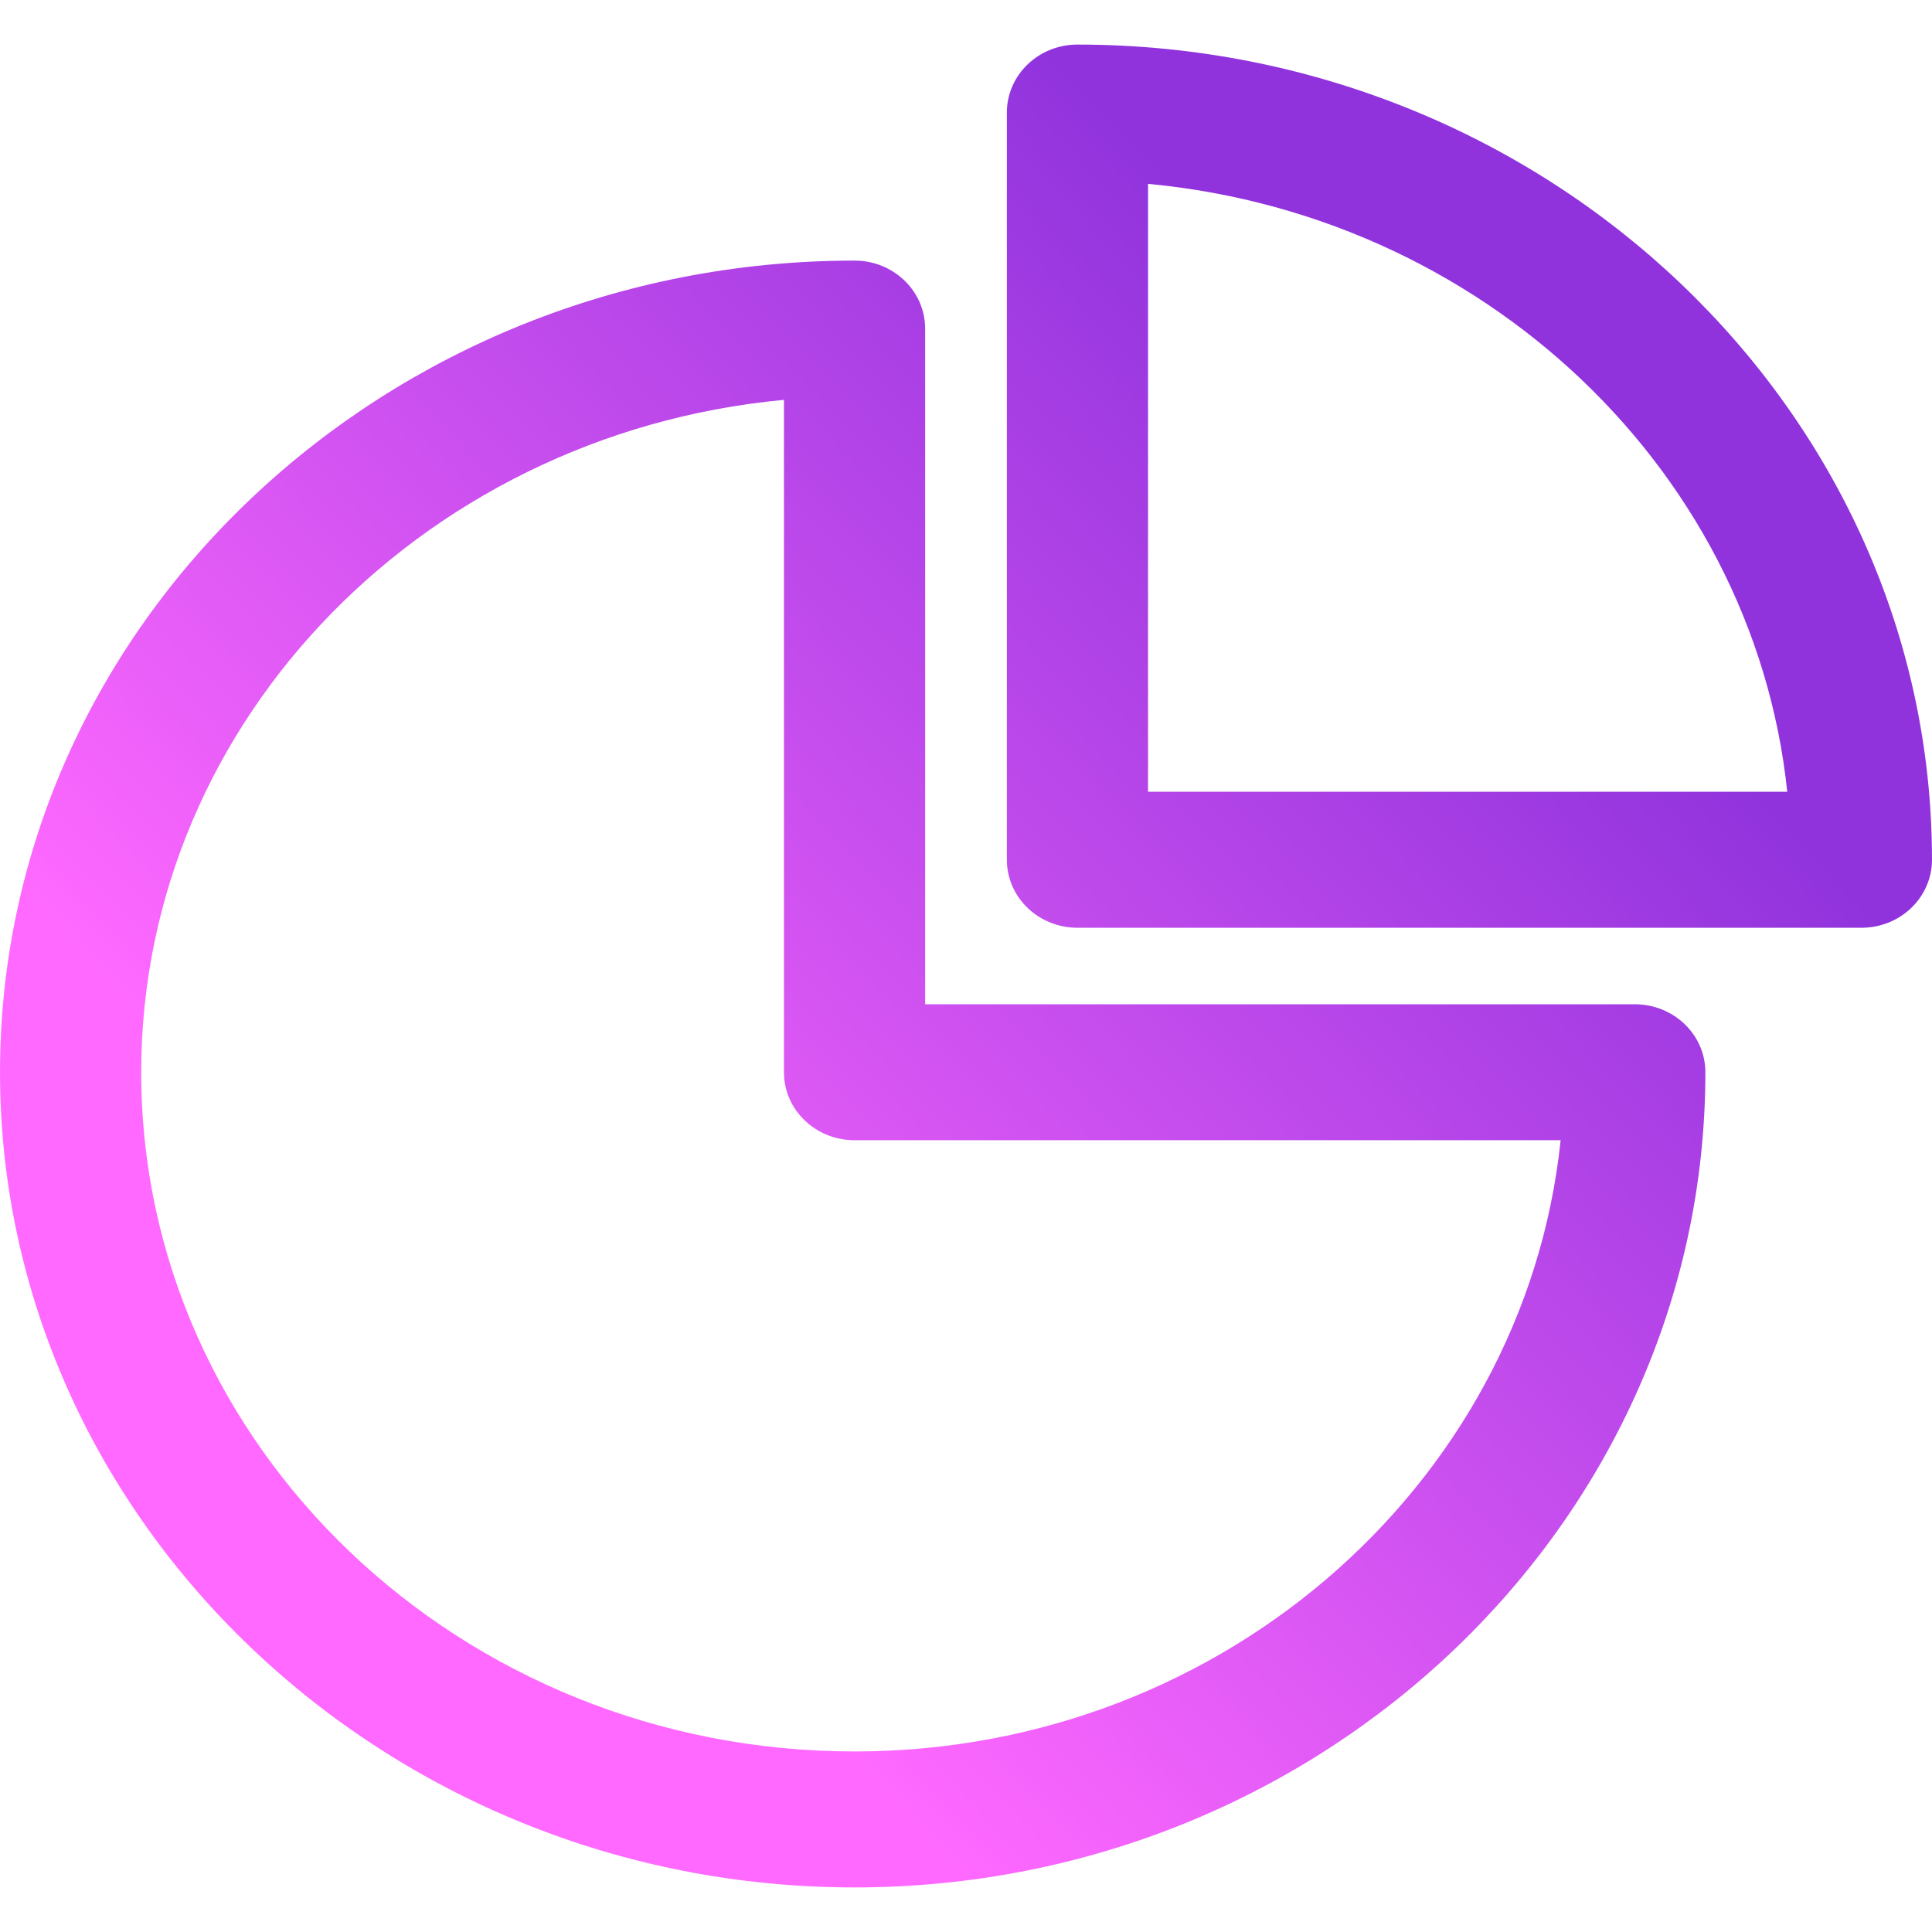 <?xml version="1.0" encoding="UTF-8" standalone="no"?>
<svg
   width="64"
   height="64"
   viewBox="0 0 64 64"
   fill="none"
   version="1.1"
   id="svg4"
   sodipodi:docname="disk-usage-analyzer.svg"
   inkscape:version="1.3.2 (091e20ef0f, 2023-11-25, custom)"
   xmlns:inkscape="http://www.inkscape.org/namespaces/inkscape"
   xmlns:sodipodi="http://sodipodi.sourceforge.net/DTD/sodipodi-0.dtd"
   xmlns="http://www.w3.org/2000/svg"
   xmlns:svg="http://www.w3.org/2000/svg">
  <sodipodi:namedview
     id="namedview4"
     pagecolor="#ffffff"
     bordercolor="#666666"
     borderopacity="1.0"
     inkscape:showpageshadow="2"
     inkscape:pageopacity="0.0"
     inkscape:pagecheckerboard="0"
     inkscape:deskcolor="#d1d1d1"
     inkscape:zoom="9.1592425"
     inkscape:cx="15.831003"
     inkscape:cy="33.518056"
     inkscape:current-layer="svg4" />
  <g
     clip-path="url(#clip0)"
     id="g1">
    <path
       d="m 54.154,33.76 h -24 V 10.885 c 0,-0.972 -0.827,-1.76 -1.846,-1.76 -15.273,0 -27.815,11.816 -27.815,26.394 0,14.57 12.531,26.512 27.815,26.512 C 43.582,62.031 56,50.097 56,35.519 56,34.547 55.173,33.76 54.154,33.76 Z M 28.308,58.512 c -13.302,0 -24.123,-10.314 -24.123,-22.992 0,-12.024 9.835,-21.912 22.277,-22.809 v 22.809 c 0,0.972 0.827,1.76 1.846,1.758 H 52.238 C 51.297,49.138 40.923,58.512 28.308,58.512 Z M 35.692,1.969 c -1.02,0 -1.846,0.788 -1.846,1.76 V 28.481 c 0,0.972 0.827,1.76 1.846,1.76 h 25.969 c 1.02,0 1.846,-0.788 1.846,-1.76 0,-14.591 -12.508,-26.512 -27.815,-26.512 z M 37.538,26.721 V 5.555 C 49.371,6.413 58.846,15.443 59.745,26.721 Z"
       fill="url(#paint0_linear)"
       stroke="url(#paint1_linear)"
       id="path1"
       style="fill:url(#paint0_linear);stroke:url(#paint1_linear);stroke-width:0.985" />
  </g>
  <defs
     id="defs4">
    <linearGradient
       id="paint0_linear"
       x1="32"
       y1="61.5"
       x2="64.5"
       y2="30.5"
       gradientUnits="userSpaceOnUse"
       gradientTransform="matrix(0.985,0,0,0.985,0.492,1.969)">
      <stop
         id="stop1"
         offset="0"
         style="stop-color:#ff69ff;stop-opacity:1;" />
      <stop
         offset="1"
         id="stop2"
         style="stop-color:#9033dd;stop-opacity:1;" />
    </linearGradient>
    <linearGradient
       id="paint1_linear"
       x1="32"
       y1="61.5"
       x2="64.5"
       y2="30.5"
       gradientUnits="userSpaceOnUse"
       gradientTransform="matrix(0.985,0,0,0.985,0.492,1.969)">
      <stop
         id="stop3"
         offset="0"
         style="stop-color:#ff69ff;stop-opacity:1;" />
      <stop
         offset="1"
         id="stop4"
         style="stop-color:#9033dd;stop-opacity:1;" />
    </linearGradient>
    <clipPath
       id="clip0">
      <rect
         width="64"
         height="64"
         fill="white"
         id="rect4" />
    </clipPath>
  </defs>
</svg>
